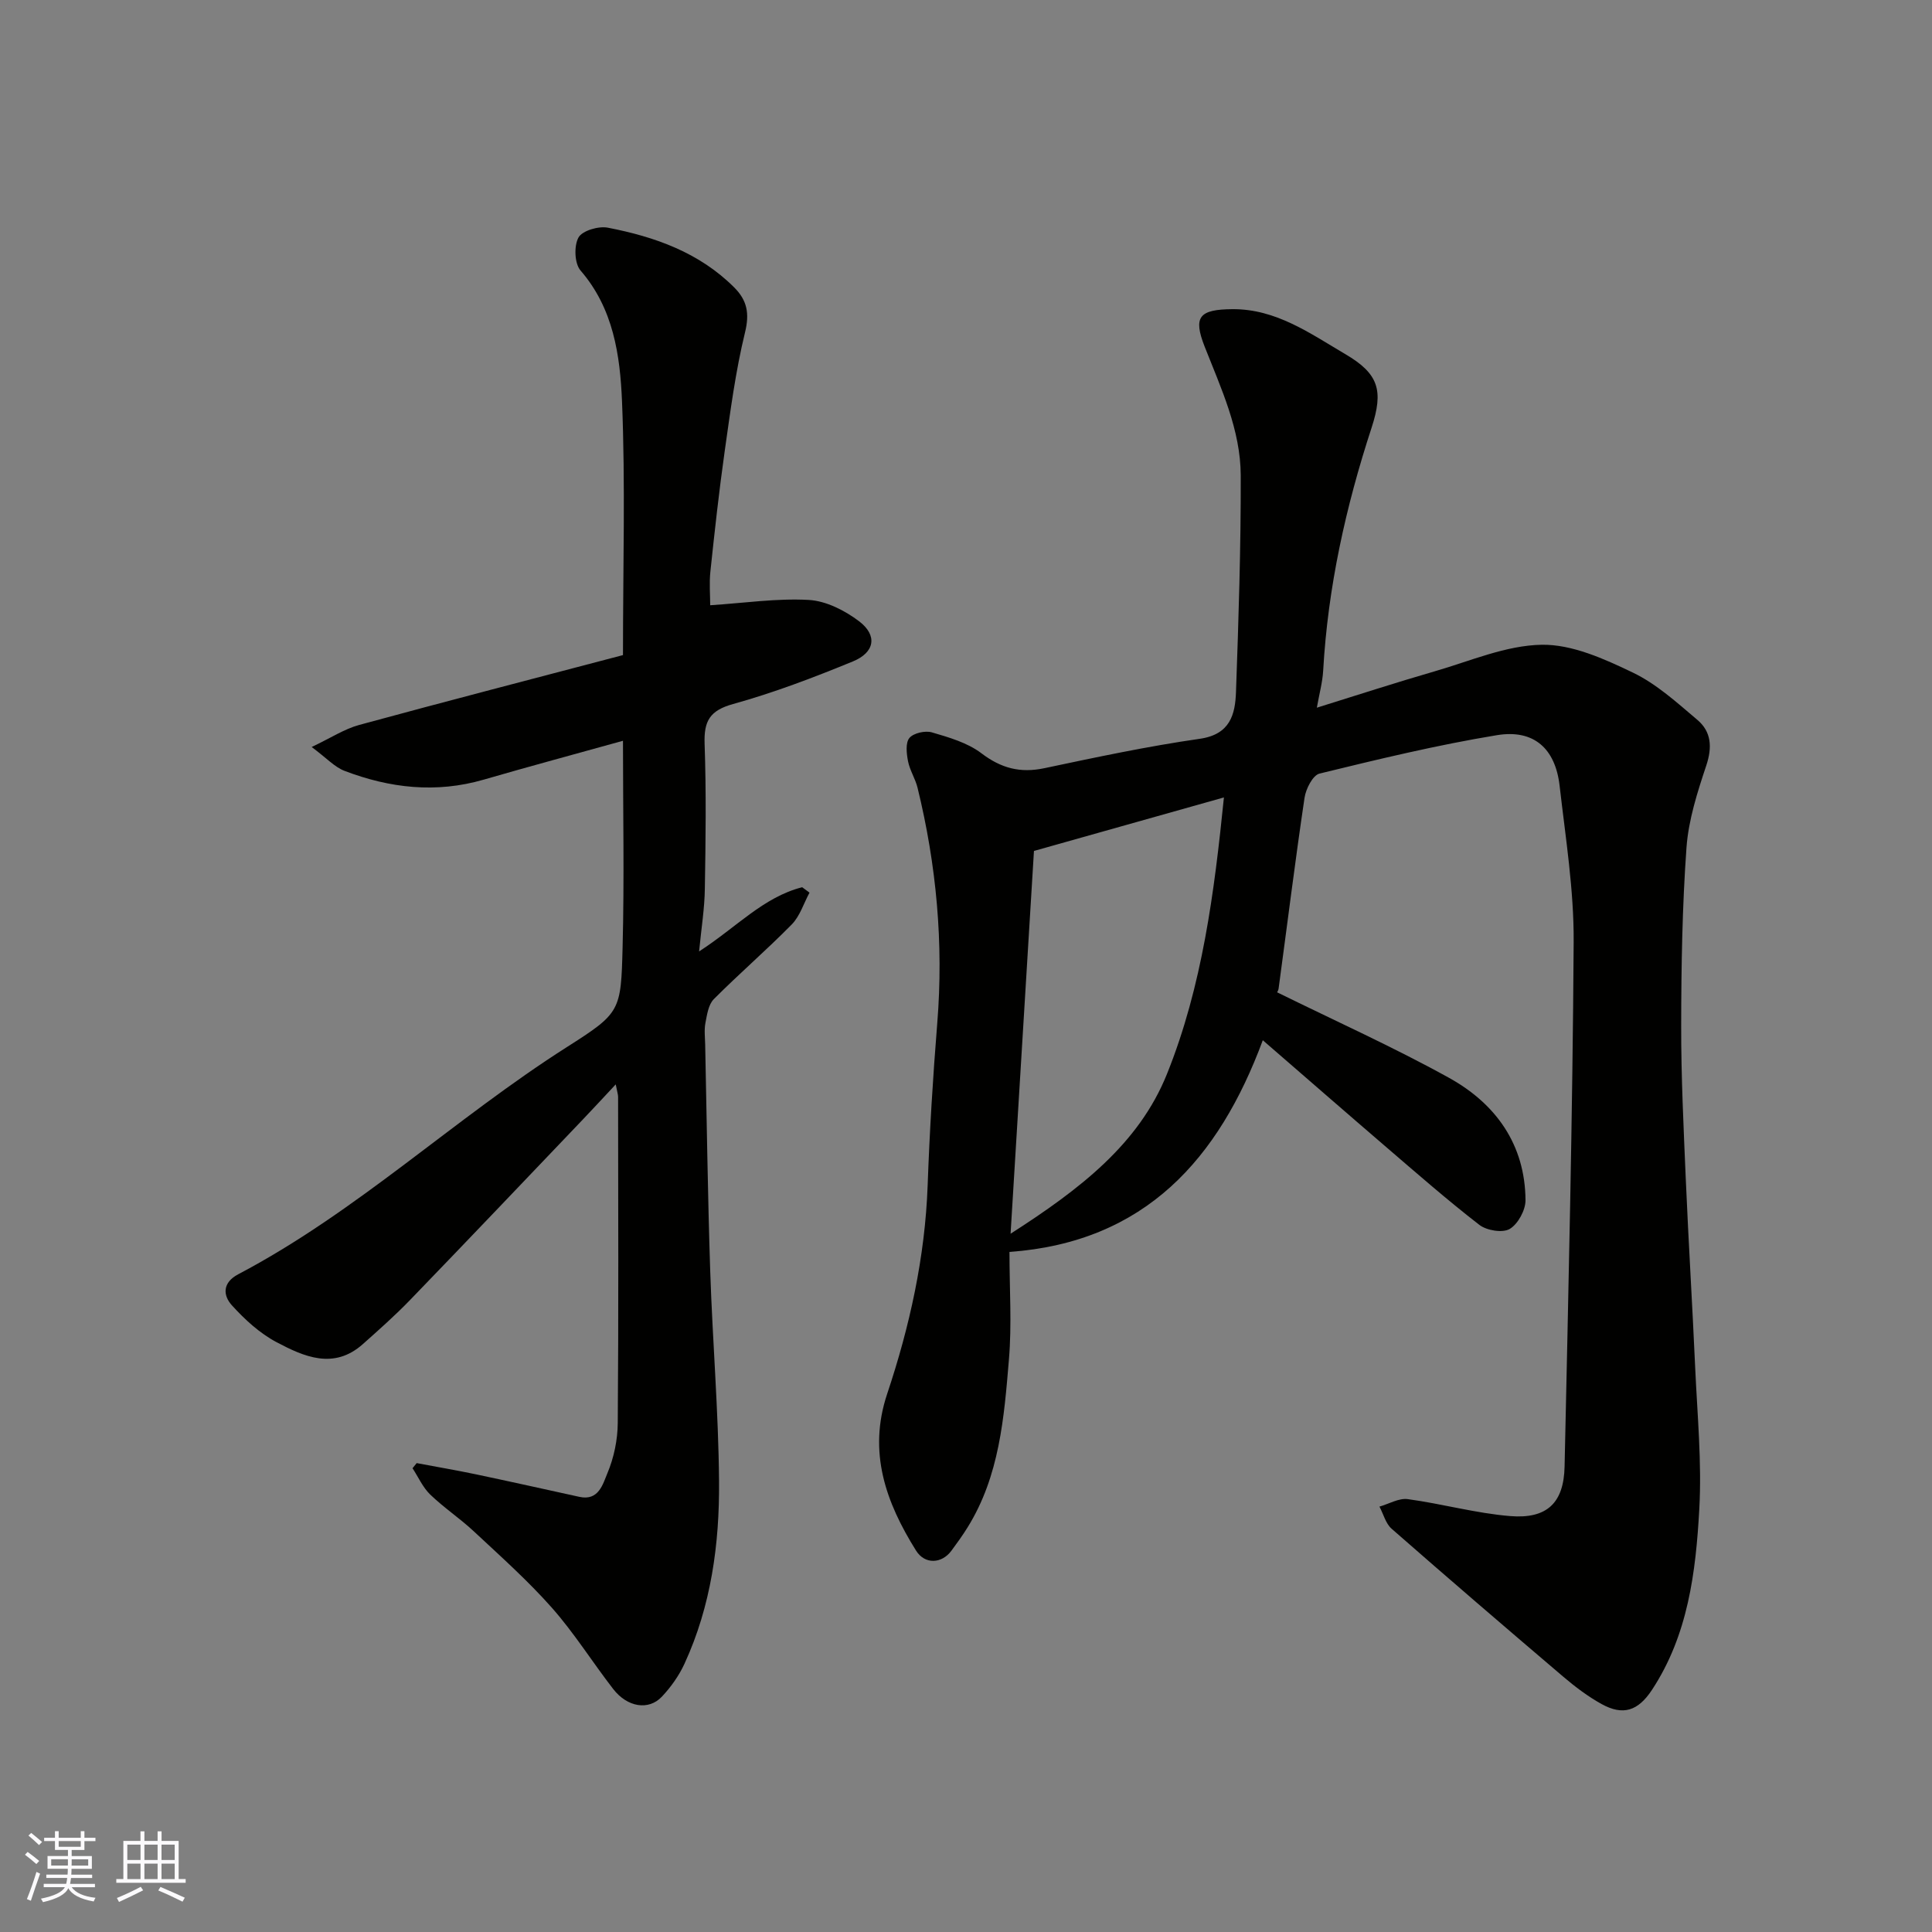 <svg enable-background="new 0 0 400 400" viewBox="0 0 400 400" xmlns="http://www.w3.org/2000/svg"><rect x="0" y="0" width="400" height="400" fill="#808080" stroke="none"/><path d="m264.38 205.43c12.05 5.94 24.09 11.34 35.6 17.71 9.68 5.35 15.78 13.79 15.86 25.35.01 2.06-1.56 4.94-3.27 5.95-1.48.87-4.76.33-6.28-.84-6.62-5.12-12.93-10.65-19.29-16.11-8.49-7.29-16.92-14.65-25.55-22.12-9.09 24.5-24.29 41.8-52.45 43.83 0 7.64.5 14.99-.11 22.25-1 12-1.94 24.13-8.57 34.79-1.03 1.66-2.18 3.25-3.34 4.82-2.01 2.72-5.5 2.88-7.32-.02-6.25-9.99-10.01-20.39-5.98-32.46 4.67-13.98 7.84-28.3 8.38-43.15.4-11.21 1.09-22.42 1.99-33.6 1.33-16.49-.16-32.71-4.08-48.73-.46-1.88-1.6-3.6-1.97-5.48-.31-1.59-.56-3.81.28-4.83.85-1.02 3.27-1.57 4.66-1.16 3.55 1.04 7.37 2.14 10.24 4.32 4.09 3.11 8.04 4.15 13.03 3.1 10.69-2.26 21.39-4.54 32.19-6.09 6.28-.9 7.34-5.01 7.5-9.73.53-14.93 1.02-29.86.98-44.79-.03-9.44-4.06-18-7.46-26.65-2.44-6.21-1.16-7.73 5.76-7.78 9.03-.06 16.08 5.04 23.34 9.3 6.95 4.08 7.96 7.54 5.45 15.25-5.35 16.36-9.05 33.04-10.02 50.28-.14 2.41-.8 4.79-1.31 7.68 8.52-2.65 16.43-5.23 24.43-7.54 7.33-2.12 14.73-5.37 22.14-5.49 6.27-.1 12.91 2.91 18.81 5.74 4.92 2.35 9.18 6.24 13.41 9.82 2.88 2.44 3.1 5.64 1.84 9.43-1.84 5.52-3.68 11.25-4.1 16.99-.88 12.23-1.08 24.52-1.1 36.79-.02 10.6.5 21.2.95 31.8.56 13.04 1.37 26.07 1.95 39.11.44 9.76 1.39 19.57.85 29.29-.72 13.02-2.32 26.07-9.81 37.43-2.88 4.36-5.98 5.36-10.41 2.92-2.84-1.57-5.48-3.57-7.96-5.68-11.9-10.13-23.76-20.31-35.51-30.61-1.24-1.08-1.7-3.04-2.53-4.59 1.96-.56 4.02-1.8 5.87-1.55 7.1.96 14.1 2.93 21.21 3.51 7.61.62 11.09-2.73 11.25-10.26.79-36.19 1.66-72.38 1.88-108.57.07-10.79-1.68-21.61-2.91-32.38-.88-7.69-5.32-11.73-12.98-10.47-12.35 2.03-24.56 4.98-36.72 7.95-1.4.34-2.84 3.17-3.11 5.02-1.95 13.12-3.58 26.28-5.36 39.42-.05.53-.46 1.07-.35.83zm-50.31-29.25c-1.56 25.48-3.16 51.78-4.84 79.25 14.4-9.24 26.54-18.58 32.37-33.05 7.33-18.21 9.81-37.67 11.8-57.28-12.88 3.63-25.38 7.15-39.33 11.08z" fill="#010100"/><path d="m144.74 196.98c7.7-4.96 13.28-11.23 21.34-13.29.51.37 1.02.75 1.52 1.12-1.2 2.22-1.98 4.86-3.68 6.59-5.22 5.31-10.88 10.18-16.13 15.46-1.12 1.12-1.41 3.22-1.74 4.93-.28 1.45-.08 2.99-.05 4.49.33 15.6.53 31.2 1.04 46.79.48 14.54 1.71 29.07 1.83 43.6.11 12.96-1.64 25.81-7.15 37.78-1.14 2.48-2.81 4.84-4.69 6.83-2.74 2.91-7.14 2.19-10.06-1.57-4.31-5.56-8.06-11.58-12.7-16.83-4.99-5.64-10.66-10.69-16.18-15.84-2.87-2.68-6.19-4.88-9.02-7.61-1.54-1.49-2.46-3.61-3.66-5.45.29-.35.57-.71.86-1.06 4.08.77 8.18 1.47 12.25 2.32 7.16 1.51 14.3 3.1 21.45 4.67 4 .88 4.86-2.7 5.78-4.88 1.36-3.23 2.13-6.94 2.15-10.45.18-22.49.09-44.99.07-67.49 0-.45-.16-.91-.49-2.58-2.61 2.79-4.68 5.04-6.8 7.26-11.91 12.48-23.8 24.98-35.79 37.39-3.09 3.2-6.43 6.15-9.75 9.11-6.03 5.38-12.2 2.62-17.89-.39-3.48-1.84-6.58-4.69-9.25-7.64-1.85-2.05-1.98-4.68 1.33-6.42 24.57-12.93 44.75-32.21 68.03-47.03 11.11-7.07 11.2-7.41 11.54-20.61.37-14.15.08-28.31.08-42.81-9.78 2.72-19.33 5.29-28.81 8.04-9.87 2.87-19.47 1.77-28.86-1.82-2.04-.78-3.67-2.62-6.78-4.93 3.96-1.88 6.76-3.73 9.84-4.57 18.16-4.95 36.39-9.66 54.61-14.46 0-18.27.51-35.44-.2-52.56-.4-9.51-1.77-19.2-8.59-27.07-1.25-1.44-1.38-5.1-.42-6.83.79-1.42 4.16-2.41 6.08-2.03 9.71 1.88 18.91 5.12 26.16 12.37 2.68 2.68 3.2 5.37 2.24 9.31-1.97 8.06-3.04 16.36-4.21 24.6-1.17 8.27-2.08 16.58-2.96 24.89-.26 2.44-.04 4.92-.04 7 7.09-.46 13.79-1.47 20.4-1.1 3.58.2 7.48 2.18 10.43 4.42 3.84 2.92 3.27 6.45-1.31 8.32-8.11 3.33-16.35 6.47-24.78 8.81-4.84 1.34-6.06 3.53-5.9 8.22.35 9.99.22 19.99.05 29.99-.05 4.1-.72 8.15-1.19 13.01z" fill="#010100"/><g fill="#fbfafc"><path d="m5.17 384 .55-.58c.85.61 1.65 1.24 2.4 1.87l-.59.64c-.83-.73-1.62-1.37-2.36-1.93m1.22 9.53-.82-.34c.71-1.76 1.37-3.64 1.98-5.63.24.13.5.25.76.36-.6 1.67-1.24 3.54-1.92 5.61m-.5-13.5.57-.54c.56.44 1.31 1.06 2.26 1.87l-.64.64c-.68-.66-1.41-1.32-2.19-1.97m3.25.46h2.24v-1.36h.77v1.36h4.57v-1.36h.76v1.36h2.28v.69h-2.28v1.84h-2.64v1.26h4.18v2.64h-4.21c0 .45-.02.86-.05 1.21h4.32v.69h-4.38c-.04.34-.1.75-.19 1.22h5.15v.69h-4.82c.87 1.19 2.51 1.92 4.93 2.19-.17.31-.3.57-.37.76-2.77-.49-4.52-1.41-5.26-2.76-.56 1.26-2.3 2.23-5.24 2.9-.12-.24-.26-.48-.43-.72 2.73-.55 4.38-1.34 4.96-2.38h-4.38v-.69h4.65c.1-.38.17-.79.21-1.22h-4.32v-.69h4.4c.03-.34.05-.75.05-1.21h-4.2v-2.64h4.23v-1.26h-2.69v-1.84h-2.24zm1.46 4.46v1.29h3.45c.01-.4.02-.57.01-.53v-.32-.45h-3.46zm1.55-2.59h4.57v-1.19h-4.57zm6.11 2.59h-3.42v.77c-.01.19-.01.37-.02.53h3.44z"/><path d="m32.63 379.16h.82v1.98h3.54v7.89h1.45v.78h-14.36v-.78h1.46v-7.89h3.54v-1.98h.82v1.98h2.73zm-3.49 11.48.5.73c-1.61.82-3.28 1.63-5 2.41-.13-.27-.28-.55-.44-.82 1.75-.72 3.4-1.49 4.94-2.32m-2.78-5.55h2.73v-3.18h-2.73zm0 3.95h2.73v-3.2h-2.73zm3.54-3.95h2.73v-3.18h-2.73zm0 3.95h2.73v-3.2h-2.73zm7.89 4.68c-1.84-.92-3.51-1.7-5.02-2.32l.45-.73c1.89.8 3.57 1.55 5.04 2.23zm-1.62-11.81h-2.73v3.18h2.73zm-2.73 7.13h2.73v-3.2h-2.73z"/></g></svg>